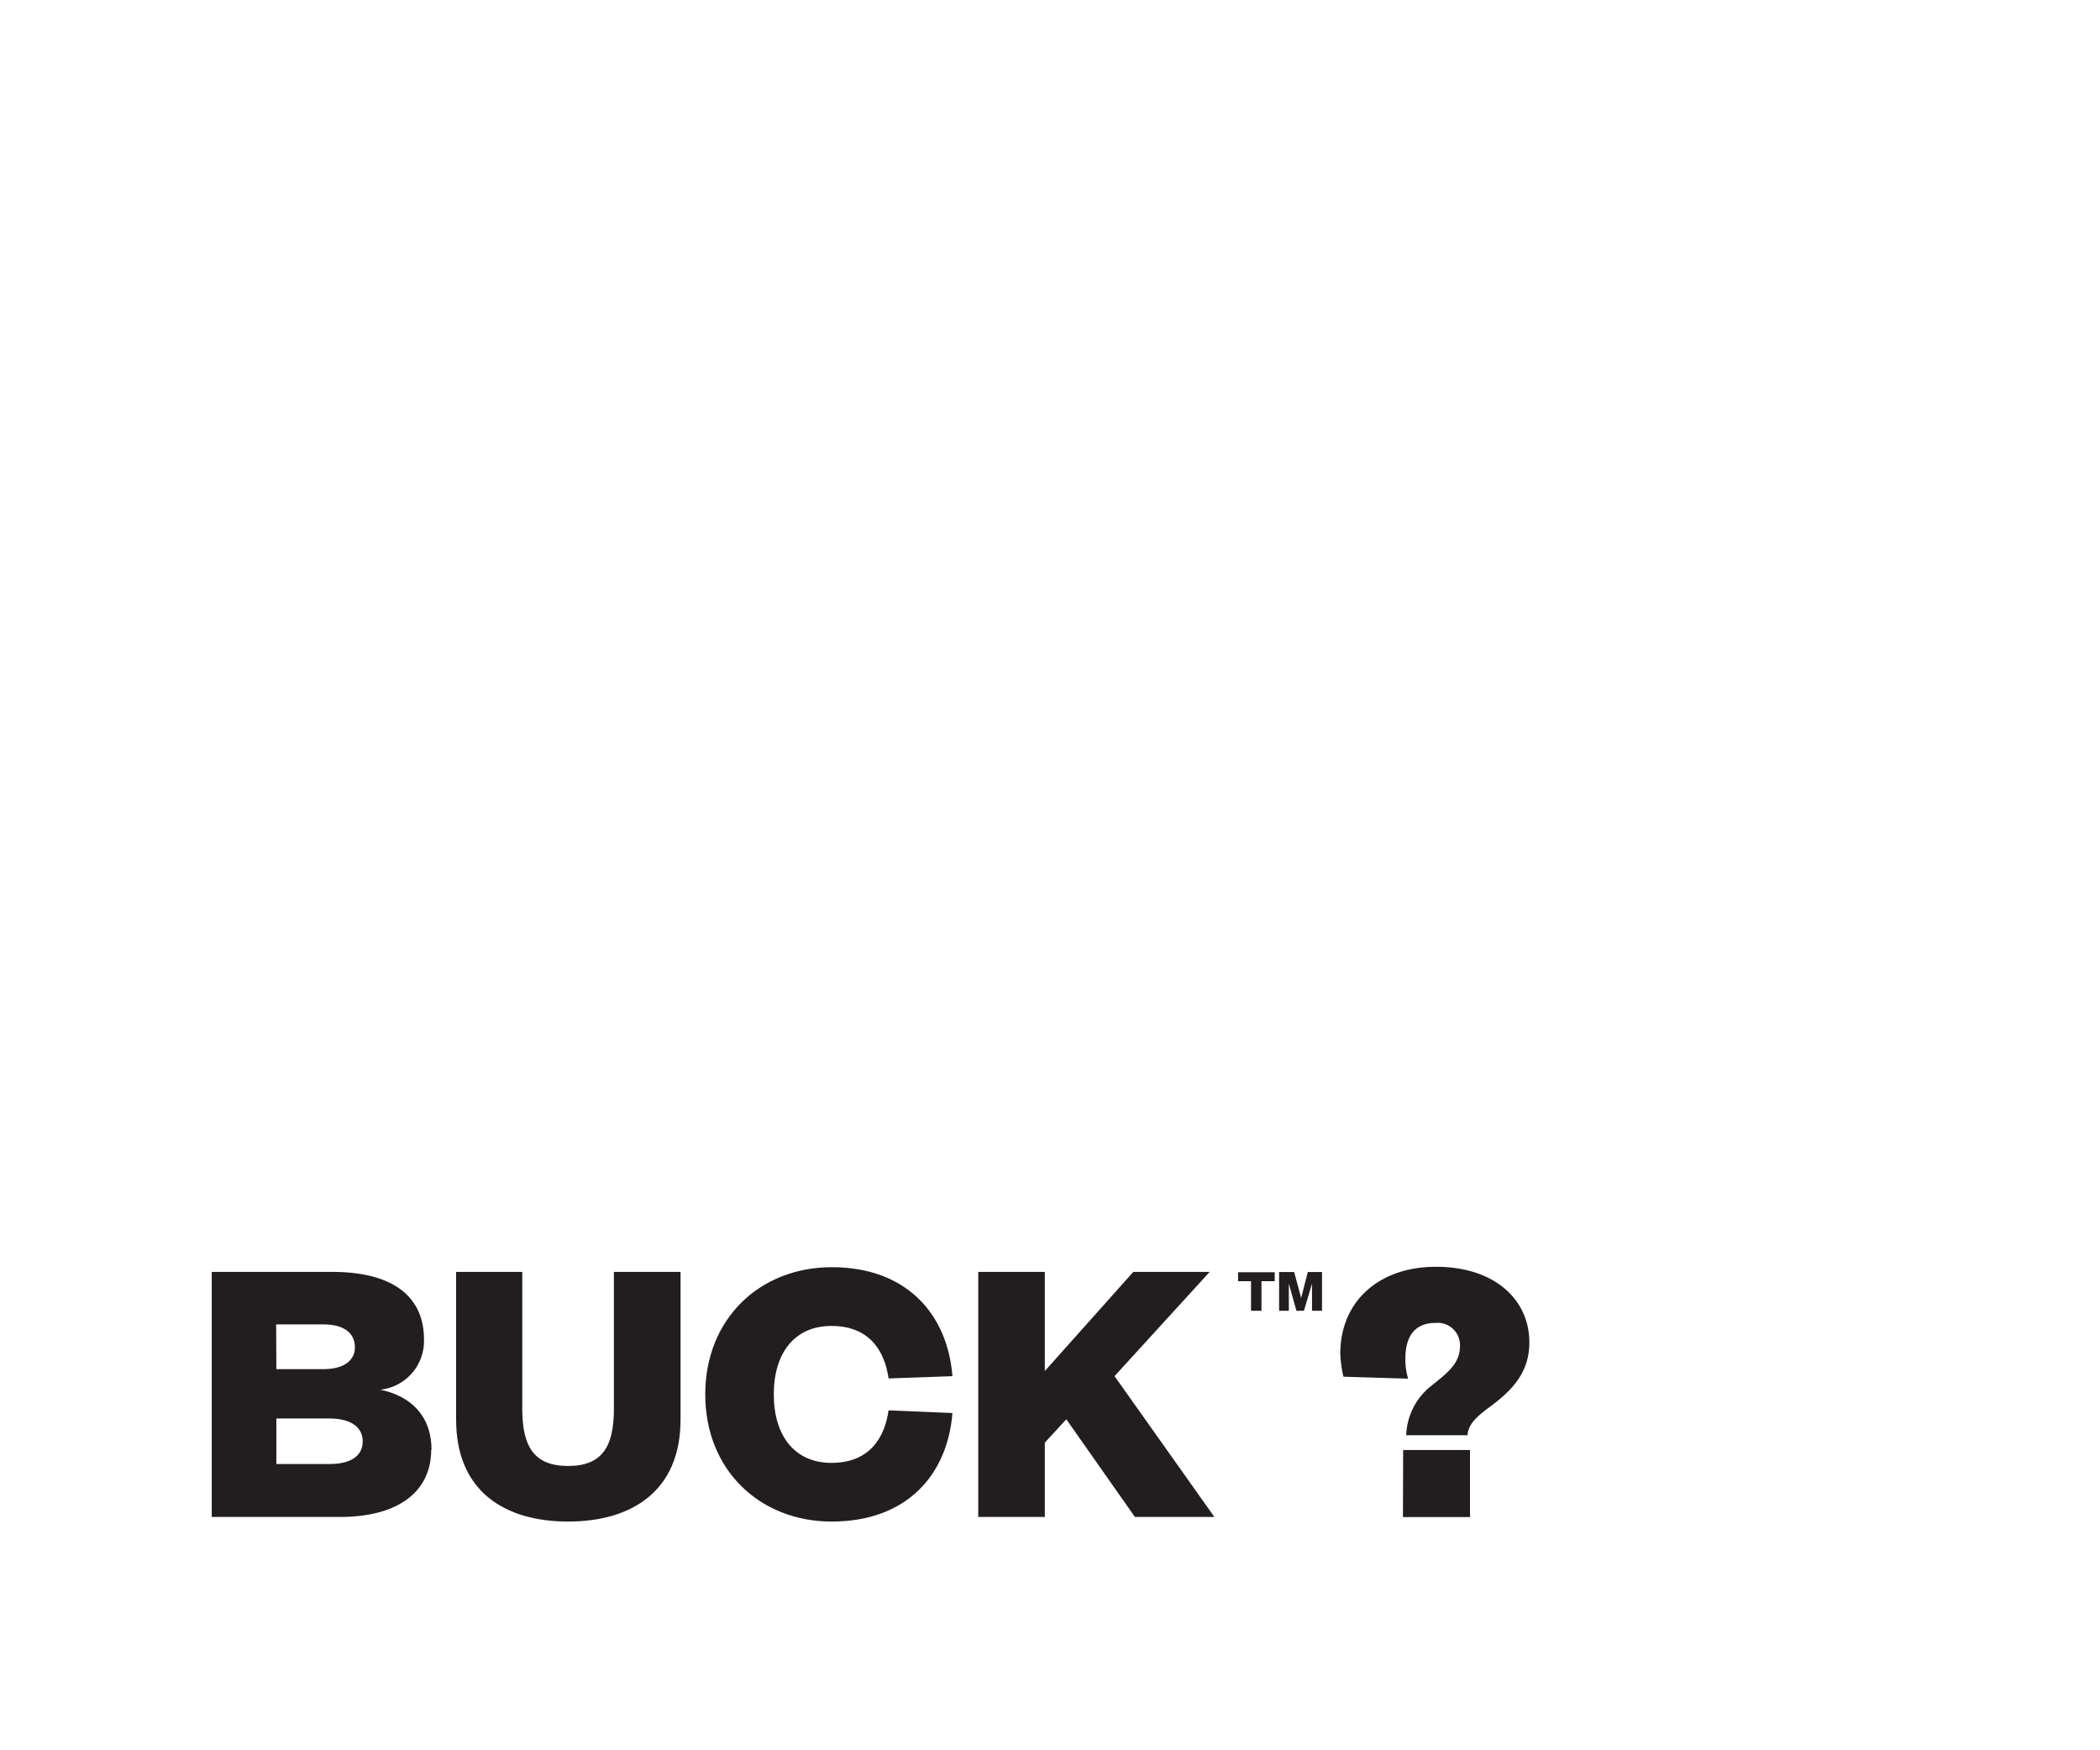 <svg id="Layer_1" data-name="Layer 1" xmlns="http://www.w3.org/2000/svg" xmlns:xlink="http://www.w3.org/1999/xlink" viewBox="0 0 300 250"><defs><style>.cls-1{fill:none;}.cls-2{clip-path:url(#clip-path);}.cls-3{fill:#221e1f;}</style><clipPath id="clip-path"><rect class="cls-1" x="30.25" y="181" width="158.61" height="36.33"/></clipPath></defs><g class="cls-2"><path class="cls-3" d="M61.64,207.06c0-5-3.19-7.73-7.33-8.56a7,7,0,0,0,6.26-7.17c0-5.88-4.08-9.66-13.15-9.66H30.25v35H48.6c8.22,0,13-3.56,13-9.61M47,202.61c3.36,0,4.81,1.39,4.81,3.28s-1.45,3.22-4.75,3.22H39.48v-6.5Zm-7.55-13.44h6.71c3.25,0,4.54,1.44,4.54,3.28,0,1.66-1.29,3.11-4.54,3.11H39.48Z"/><path class="cls-3" d="M81.16,217.33c9.06,0,16.06-4.33,16.06-14.55V181.67H87.7v19.55c0,5.34-1.62,8.17-6.54,8.17s-6.55-2.83-6.55-8.17V181.67H65.16v21.11c0,10.22,6.93,14.55,16,14.55"/><path class="cls-3" d="M100.75,199.17c0,10.78,7.78,18.16,18.07,18.16,10.8,0,16.56-6.77,17.24-15.5l-9.12-.38c-.56,3.88-2.69,7.5-8.17,7.5-5.21,0-8.23-3.84-8.23-9.78s3-9.78,8.23-9.78c5.48,0,7.61,3.61,8.17,7.5l9.12-.33c-.68-8.73-6.44-15.56-17.24-15.56-10.29,0-18.07,7.39-18.07,18.17"/><polygon class="cls-3" points="173.48 216.67 159.22 196.56 172.81 181.67 161.9 181.67 149.26 195.83 149.26 181.67 139.75 181.67 139.75 216.67 149.26 216.67 149.26 206.06 152.33 202.72 162.13 216.67 173.48 216.67"/><path class="cls-3" d="M180.21,187.22h-1.49V183h-1.85v-1.28h5.23V183h-1.89Zm6.07,0H185.2l-1.08-3.87h0v3.87h-1.39v-5.53h2.15l1,3.7h0l.95-3.7h2.07v5.53h-1.47v-3.87h0Z"/></g><path class="cls-3" d="M200.89,205a9.33,9.33,0,0,1,3.68-7.13c2.22-1.79,4-3.12,4-5.63a3.19,3.19,0,0,0-3.51-3.28c-3.17,0-4.29,2.22-4.29,5.06a9.34,9.34,0,0,0,.39,2.9l-9.24-.28a17.45,17.45,0,0,1-.45-3.28c0-7.52,5.57-12.42,13.65-12.42,8.52,0,13.36,4.79,13.36,10.8,0,4.57-2.78,7.13-6,9.47-1.79,1.34-2.73,2.39-2.84,3.79Zm-.44,2.11H210v9.58h-9.58Z"/></svg>